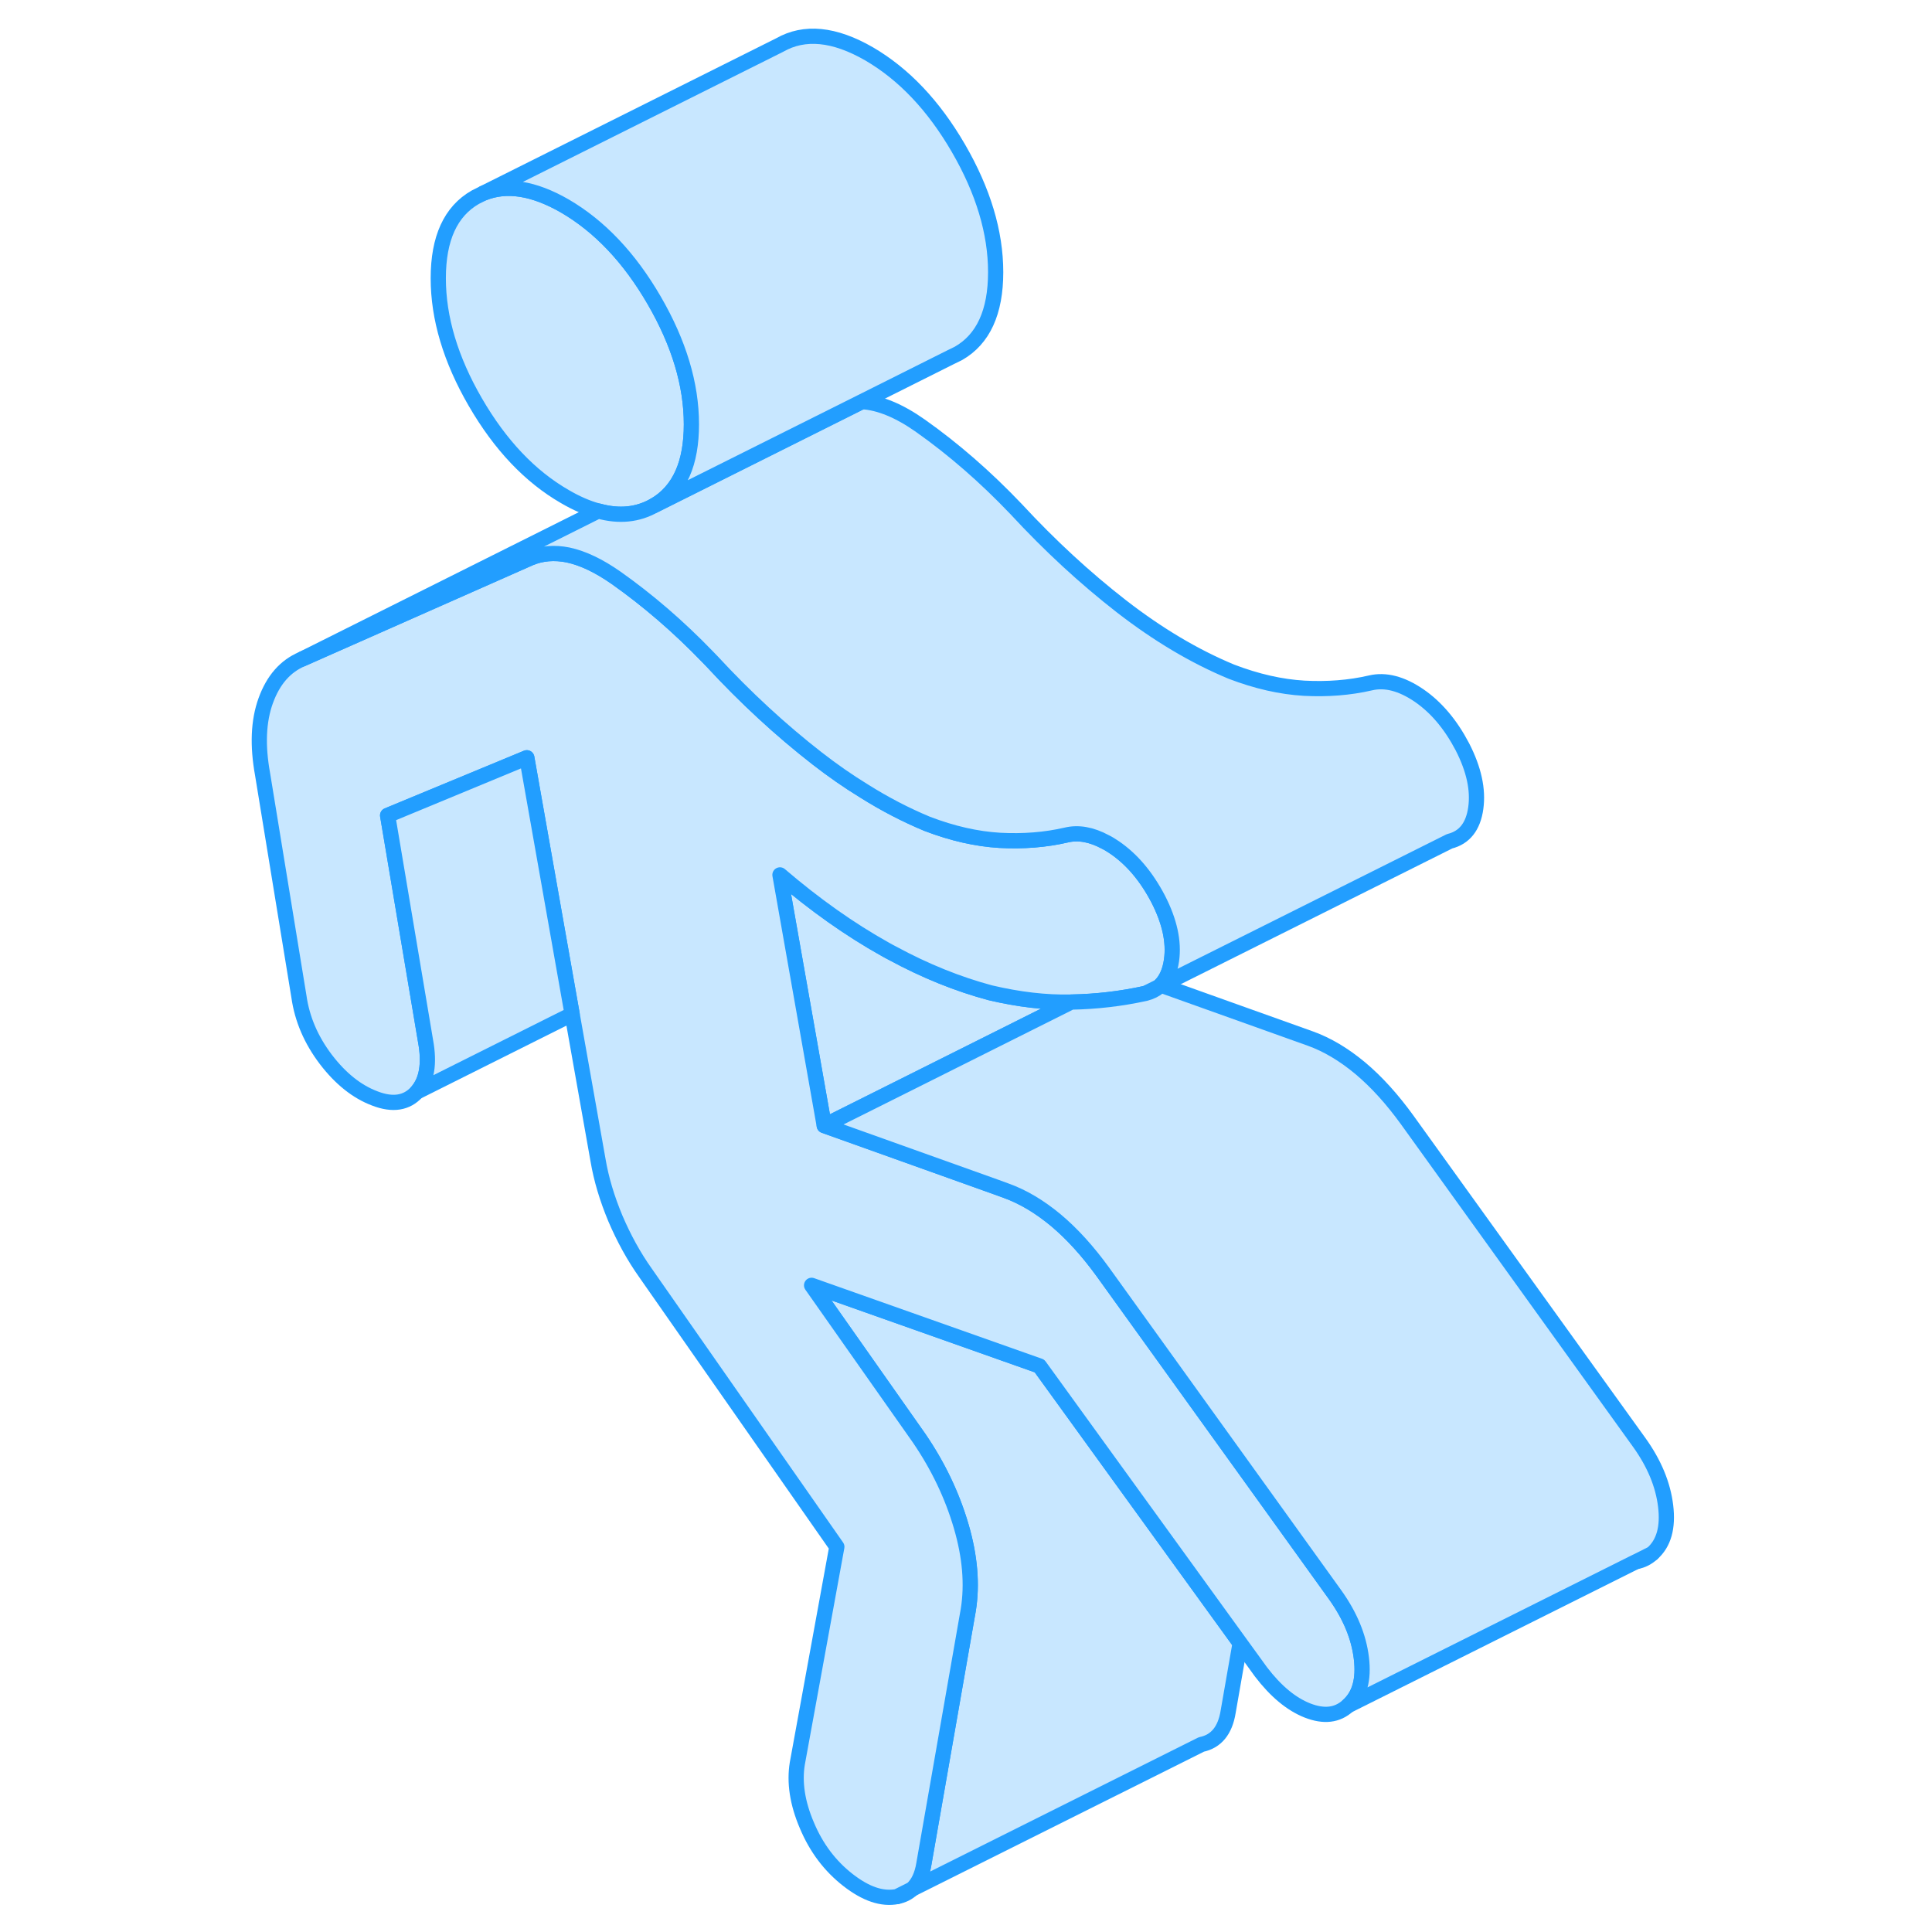 <svg width="48" height="48" viewBox="0 0 97 127" fill="#c8e7ff" xmlns="http://www.w3.org/2000/svg" stroke-width="1px" stroke-linecap="round" stroke-linejoin="round"><path d="M60.291 65.302C60.651 65.212 60.951 65.062 61.201 64.852L60.291 65.302ZM43.971 124.672C44.361 124.592 44.691 124.432 44.951 124.182L43.971 124.672Z" stroke="#229EFF" stroke-linejoin="round"/><path d="M30.45 27.891C30.45 29.161 30.26 30.231 29.88 31.101C29.47 32.041 28.84 32.751 28 33.231C26.921 33.841 25.701 33.971 24.341 33.591H24.321C23.621 33.401 22.9 33.091 22.13 32.641C19.84 31.321 17.881 29.251 16.25 26.441C14.62 23.631 13.81 20.911 13.81 18.291C13.81 15.671 14.62 13.891 16.25 12.961L16.77 12.701C18.291 12.081 20.08 12.361 22.13 13.541C24.41 14.871 26.37 16.931 28 19.741C29.631 22.551 30.45 25.271 30.45 27.891Z" stroke="#229EFF" stroke-linejoin="round"/><path d="M60.291 65.302C60.651 65.212 60.951 65.062 61.201 64.852L60.291 65.302ZM61.301 64.752C61.301 64.752 61.241 64.802 61.221 64.832L61.351 64.772L61.301 64.752ZM92.561 102.652C92.951 102.582 93.291 102.412 93.611 102.122L92.561 102.652Z" stroke="#229EFF" stroke-linejoin="round"/><path d="M55.41 65.872L45.74 70.712L39.18 73.992L36.27 57.512C38.56 59.472 40.86 61.102 43.19 62.402C43.35 62.492 43.51 62.582 43.67 62.662C45.83 63.832 47.971 64.692 50.101 65.262C51.971 65.702 53.74 65.912 55.41 65.872Z" stroke="#229EFF" stroke-linejoin="round"/><path d="M66.52 108.012L65.731 112.532C65.531 113.762 64.941 114.472 63.971 114.672L44.95 124.182C45.35 123.822 45.611 123.272 45.73 122.532L48.65 105.832C48.92 104.162 48.77 102.322 48.18 100.312C47.59 98.302 46.67 96.372 45.42 94.542L38.351 84.492L53.331 89.792L58.94 97.542L66.52 108.012Z" stroke="#229EFF" stroke-linejoin="round"/><path d="M74.49 109.001C74.32 107.581 73.74 106.201 72.77 104.841L68.19 98.471L57.49 83.601C56.51 82.251 55.49 81.121 54.42 80.221C53.34 79.321 52.25 78.671 51.14 78.271L50.48 78.031L39.18 73.991L36.27 57.511C38.56 59.471 40.86 61.101 43.19 62.401C43.35 62.491 43.51 62.581 43.67 62.661C45.83 63.831 47.971 64.691 50.1 65.261C51.971 65.701 53.74 65.911 55.41 65.871H55.42C57.08 65.841 58.7 65.651 60.29 65.301L61.2 64.851L61.22 64.831C61.22 64.831 61.27 64.781 61.3 64.751C61.67 64.381 61.91 63.831 62.01 63.121C62.18 61.911 61.89 60.571 61.13 59.091C60.36 57.621 59.41 56.491 58.27 55.711C58.06 55.571 57.86 55.441 57.65 55.341C56.74 54.851 55.88 54.701 55.09 54.891C53.711 55.211 52.25 55.321 50.73 55.241C49.2 55.151 47.61 54.791 45.94 54.151C44.55 53.571 43.17 52.861 41.79 51.991C40.76 51.361 39.74 50.651 38.71 49.851C36.32 47.991 34.02 45.871 31.8 43.471C31.701 43.371 31.61 43.271 31.51 43.171C29.59 41.181 27.59 39.461 25.51 37.991C24.37 37.191 23.32 36.691 22.34 36.481C21.441 36.301 20.601 36.371 19.84 36.691L4.861 43.321C3.751 43.791 2.96 44.701 2.47 46.051C1.98 47.401 1.92 49.011 2.26 50.891L4.65 65.511C4.86 66.991 5.45 68.361 6.42 69.641C7.39 70.911 8.47 71.771 9.65 72.211C10.82 72.661 11.74 72.511 12.4 71.781C13.06 71.041 13.25 69.921 12.97 68.411L10.48 53.601L19.63 49.811L22.61 66.671L24.311 76.261C24.52 77.501 24.9 78.771 25.45 80.091C26.01 81.401 26.67 82.601 27.43 83.671L40.01 101.681L37.41 115.931C37.21 117.161 37.41 118.521 38.04 119.991C38.66 121.471 39.56 122.661 40.74 123.581C41.92 124.501 42.99 124.861 43.97 124.671L44.95 124.181C45.35 123.821 45.61 123.271 45.73 122.531L48.65 105.831C48.92 104.161 48.77 102.321 48.18 100.311C47.59 98.301 46.67 96.371 45.42 94.541L38.35 84.491L53.331 89.791L58.94 97.541L66.52 108.011L67.89 109.901C68.86 111.171 69.88 112.021 70.95 112.441C72.03 112.861 72.91 112.761 73.611 112.121C74.371 111.451 74.66 110.411 74.49 109.001Z" stroke="#229EFF" stroke-linejoin="round"/><path d="M12.4 71.781C13.06 71.041 13.251 69.921 12.97 68.412L10.48 53.602L19.63 49.812L22.611 66.671L12.4 71.781Z" stroke="#229EFF" stroke-linejoin="round"/><path d="M82.01 53.121C81.84 54.341 81.26 55.061 80.29 55.301L61.35 64.771L61.3 64.751C61.67 64.381 61.91 63.831 62.01 63.121C62.18 61.911 61.89 60.571 61.13 59.091C60.36 57.621 59.41 56.491 58.27 55.711C58.06 55.571 57.86 55.441 57.65 55.341C56.74 54.851 55.88 54.701 55.09 54.891C53.71 55.211 52.25 55.321 50.73 55.241C49.2 55.151 47.61 54.791 45.94 54.151C44.55 53.571 43.17 52.861 41.79 51.991C40.76 51.361 39.74 50.651 38.71 49.851C36.32 47.991 34.02 45.871 31.8 43.471C31.7 43.371 31.61 43.271 31.51 43.171C29.59 41.181 27.59 39.461 25.51 37.991C24.37 37.191 23.32 36.691 22.34 36.481C21.44 36.301 20.6 36.371 19.84 36.691L4.86 43.321L24.32 33.591H24.34C25.7 33.971 26.92 33.841 28 33.231L41.66 26.401C42.82 26.471 44.11 27.001 45.51 27.991C47.69 29.531 49.79 31.361 51.8 33.471C54.02 35.871 56.32 37.991 58.71 39.851C61.11 41.711 63.51 43.141 65.94 44.151C67.61 44.791 69.2 45.151 70.73 45.241C72.25 45.321 73.71 45.211 75.09 44.891C76.06 44.661 77.12 44.931 78.27 45.711C79.41 46.491 80.36 47.621 81.13 49.091C81.89 50.571 82.18 51.911 82.01 53.121Z" stroke="#229EFF" stroke-linejoin="round"/><path d="M50.45 17.891C50.45 20.521 49.63 22.301 48.001 23.231L47.49 23.481L41.66 26.401L28 33.231C28.84 32.751 29.47 32.041 29.88 31.101C30.26 30.231 30.45 29.161 30.45 27.891C30.45 25.271 29.631 22.551 28 19.741C26.37 16.931 24.41 14.871 22.13 13.541C20.08 12.361 18.291 12.081 16.77 12.701L36.251 2.961C37.88 2.031 39.84 2.221 42.13 3.541C44.41 4.871 46.37 6.931 48.001 9.741C49.63 12.551 50.45 15.271 50.45 17.891Z" stroke="#229EFF" stroke-linejoin="round"/><path d="M93.611 102.121L92.561 102.651H92.551L73.611 112.121C74.371 111.451 74.661 110.411 74.491 109.001C74.321 107.581 73.741 106.201 72.771 104.841L68.191 98.472L57.491 83.602C56.511 82.251 55.491 81.121 54.421 80.222C53.341 79.322 52.251 78.671 51.141 78.272L50.481 78.031L39.181 73.992L45.741 70.712L55.411 65.871H55.421C57.081 65.841 58.701 65.651 60.291 65.302C60.651 65.212 60.951 65.061 61.201 64.852L61.221 64.832L61.351 64.772L71.141 68.272C72.251 68.671 73.341 69.322 74.421 70.222C75.491 71.121 76.511 72.251 77.491 73.602L92.771 94.841C93.741 96.201 94.321 97.582 94.491 99.001C94.661 100.411 94.371 101.451 93.611 102.121Z" stroke="#229EFF" stroke-linejoin="round"/></svg>
